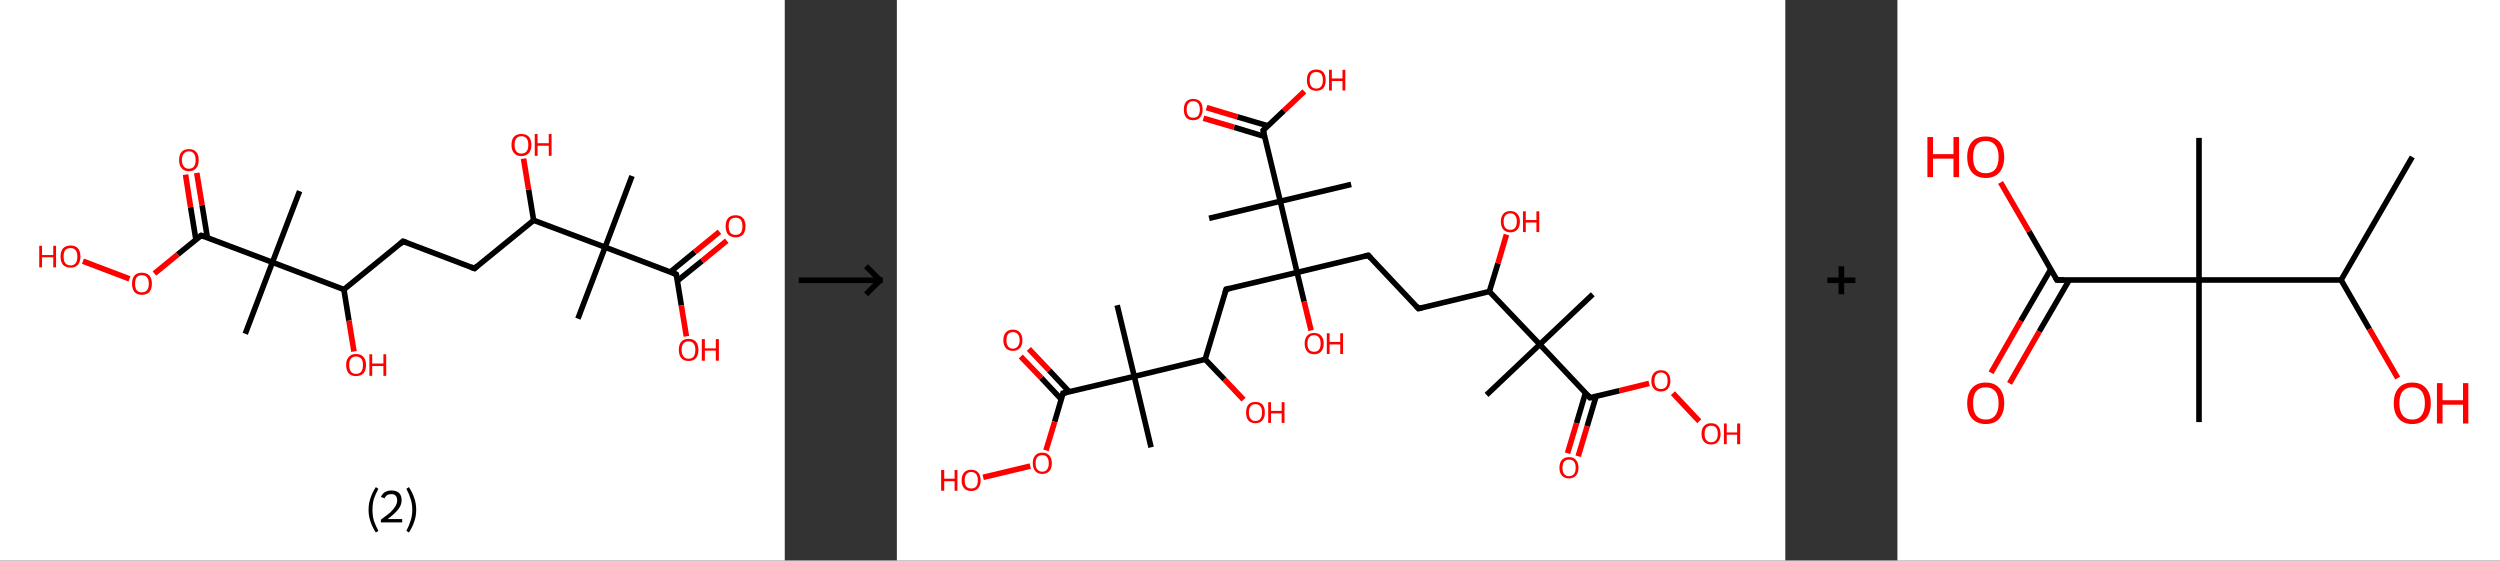 <?xml version='1.0' encoding='ASCII' standalone='yes'?>
<svg xmlns="http://www.w3.org/2000/svg" xmlns:xlink="http://www.w3.org/1999/xlink" version="1.1" width="892.0px" viewBox="0 0 892.0 200.0" height="200.0px">
  <rect x="0" y="0" width="892.0" height="200.0" fill="#333333" stroke="none"/>
  <g>
    <g transform="translate(0, 0) scale(1 1) "><!-- END OF HEADER -->
<rect style="opacity:1.0;fill:#FFFFFF;stroke:none" width="280.0" height="200.0" x="0.0" y="0.0"> </rect>
<path class="bond-0 atom-0 atom-1" d="M 225.5,62.8 L 215.9,88.2" style="fill:none;fill-rule:evenodd;stroke:#000000;stroke-width:2.0px;stroke-linecap:butt;stroke-linejoin:miter;stroke-opacity:1"/>
<path class="bond-1 atom-1 atom-2" d="M 215.9,88.2 L 206.2,113.7" style="fill:none;fill-rule:evenodd;stroke:#000000;stroke-width:2.0px;stroke-linecap:butt;stroke-linejoin:miter;stroke-opacity:1"/>
<path class="bond-2 atom-1 atom-3" d="M 215.9,88.2 L 241.3,97.9" style="fill:none;fill-rule:evenodd;stroke:#000000;stroke-width:2.0px;stroke-linecap:butt;stroke-linejoin:miter;stroke-opacity:1"/>
<path class="bond-3 atom-3 atom-4" d="M 241.7,100.2 L 250.5,93.1" style="fill:none;fill-rule:evenodd;stroke:#000000;stroke-width:2.0px;stroke-linecap:butt;stroke-linejoin:miter;stroke-opacity:1"/>
<path class="bond-3 atom-3 atom-4" d="M 250.5,93.1 L 259.3,85.9" style="fill:none;fill-rule:evenodd;stroke:#FF0000;stroke-width:2.0px;stroke-linecap:butt;stroke-linejoin:miter;stroke-opacity:1"/>
<path class="bond-3 atom-3 atom-4" d="M 239.1,97.1 L 247.9,89.9" style="fill:none;fill-rule:evenodd;stroke:#000000;stroke-width:2.0px;stroke-linecap:butt;stroke-linejoin:miter;stroke-opacity:1"/>
<path class="bond-3 atom-3 atom-4" d="M 247.9,89.9 L 256.7,82.7" style="fill:none;fill-rule:evenodd;stroke:#FF0000;stroke-width:2.0px;stroke-linecap:butt;stroke-linejoin:miter;stroke-opacity:1"/>
<path class="bond-4 atom-3 atom-5" d="M 241.3,97.9 L 243.1,109.0" style="fill:none;fill-rule:evenodd;stroke:#000000;stroke-width:2.0px;stroke-linecap:butt;stroke-linejoin:miter;stroke-opacity:1"/>
<path class="bond-4 atom-3 atom-5" d="M 243.1,109.0 L 244.9,120.0" style="fill:none;fill-rule:evenodd;stroke:#FF0000;stroke-width:2.0px;stroke-linecap:butt;stroke-linejoin:miter;stroke-opacity:1"/>
<path class="bond-5 atom-1 atom-6" d="M 215.9,88.2 L 190.4,78.6" style="fill:none;fill-rule:evenodd;stroke:#000000;stroke-width:2.0px;stroke-linecap:butt;stroke-linejoin:miter;stroke-opacity:1"/>
<path class="bond-6 atom-6 atom-7" d="M 190.4,78.6 L 188.6,67.6" style="fill:none;fill-rule:evenodd;stroke:#000000;stroke-width:2.0px;stroke-linecap:butt;stroke-linejoin:miter;stroke-opacity:1"/>
<path class="bond-6 atom-6 atom-7" d="M 188.6,67.6 L 186.8,56.6" style="fill:none;fill-rule:evenodd;stroke:#FF0000;stroke-width:2.0px;stroke-linecap:butt;stroke-linejoin:miter;stroke-opacity:1"/>
<path class="bond-7 atom-6 atom-8" d="M 190.4,78.6 L 169.3,95.8" style="fill:none;fill-rule:evenodd;stroke:#000000;stroke-width:2.0px;stroke-linecap:butt;stroke-linejoin:miter;stroke-opacity:1"/>
<path class="bond-8 atom-8 atom-9" d="M 169.3,95.8 L 143.8,86.1" style="fill:none;fill-rule:evenodd;stroke:#000000;stroke-width:2.0px;stroke-linecap:butt;stroke-linejoin:miter;stroke-opacity:1"/>
<path class="bond-9 atom-9 atom-10" d="M 143.8,86.1 L 122.7,103.3" style="fill:none;fill-rule:evenodd;stroke:#000000;stroke-width:2.0px;stroke-linecap:butt;stroke-linejoin:miter;stroke-opacity:1"/>
<path class="bond-10 atom-10 atom-11" d="M 122.7,103.3 L 124.5,114.4" style="fill:none;fill-rule:evenodd;stroke:#000000;stroke-width:2.0px;stroke-linecap:butt;stroke-linejoin:miter;stroke-opacity:1"/>
<path class="bond-10 atom-10 atom-11" d="M 124.5,114.4 L 126.3,125.4" style="fill:none;fill-rule:evenodd;stroke:#FF0000;stroke-width:2.0px;stroke-linecap:butt;stroke-linejoin:miter;stroke-opacity:1"/>
<path class="bond-11 atom-10 atom-12" d="M 122.7,103.3 L 97.2,93.6" style="fill:none;fill-rule:evenodd;stroke:#000000;stroke-width:2.0px;stroke-linecap:butt;stroke-linejoin:miter;stroke-opacity:1"/>
<path class="bond-12 atom-12 atom-13" d="M 97.2,93.6 L 106.9,68.2" style="fill:none;fill-rule:evenodd;stroke:#000000;stroke-width:2.0px;stroke-linecap:butt;stroke-linejoin:miter;stroke-opacity:1"/>
<path class="bond-13 atom-12 atom-14" d="M 97.2,93.6 L 87.5,119.1" style="fill:none;fill-rule:evenodd;stroke:#000000;stroke-width:2.0px;stroke-linecap:butt;stroke-linejoin:miter;stroke-opacity:1"/>
<path class="bond-14 atom-12 atom-15" d="M 97.2,93.6 L 71.8,84.0" style="fill:none;fill-rule:evenodd;stroke:#000000;stroke-width:2.0px;stroke-linecap:butt;stroke-linejoin:miter;stroke-opacity:1"/>
<path class="bond-15 atom-15 atom-16" d="M 74.0,84.8 L 72.1,73.2" style="fill:none;fill-rule:evenodd;stroke:#000000;stroke-width:2.0px;stroke-linecap:butt;stroke-linejoin:miter;stroke-opacity:1"/>
<path class="bond-15 atom-15 atom-16" d="M 72.1,73.2 L 70.2,61.7" style="fill:none;fill-rule:evenodd;stroke:#FF0000;stroke-width:2.0px;stroke-linecap:butt;stroke-linejoin:miter;stroke-opacity:1"/>
<path class="bond-15 atom-15 atom-16" d="M 69.9,85.5 L 68.0,73.9" style="fill:none;fill-rule:evenodd;stroke:#000000;stroke-width:2.0px;stroke-linecap:butt;stroke-linejoin:miter;stroke-opacity:1"/>
<path class="bond-15 atom-15 atom-16" d="M 68.0,73.9 L 66.2,62.3" style="fill:none;fill-rule:evenodd;stroke:#FF0000;stroke-width:2.0px;stroke-linecap:butt;stroke-linejoin:miter;stroke-opacity:1"/>
<path class="bond-16 atom-15 atom-17" d="M 71.8,84.0 L 63.4,90.8" style="fill:none;fill-rule:evenodd;stroke:#000000;stroke-width:2.0px;stroke-linecap:butt;stroke-linejoin:miter;stroke-opacity:1"/>
<path class="bond-16 atom-15 atom-17" d="M 63.4,90.8 L 55.1,97.6" style="fill:none;fill-rule:evenodd;stroke:#FF0000;stroke-width:2.0px;stroke-linecap:butt;stroke-linejoin:miter;stroke-opacity:1"/>
<path class="bond-17 atom-17 atom-18" d="M 46.2,99.5 L 29.6,93.2" style="fill:none;fill-rule:evenodd;stroke:#FF0000;stroke-width:2.0px;stroke-linecap:butt;stroke-linejoin:miter;stroke-opacity:1"/>
<path d="M 240.1,97.4 L 241.3,97.9 L 241.4,98.5" style="fill:none;stroke:#000000;stroke-width:2.0px;stroke-linecap:butt;stroke-linejoin:miter;stroke-opacity:1;"/>
<path d="M 170.3,94.9 L 169.3,95.8 L 168.0,95.3" style="fill:none;stroke:#000000;stroke-width:2.0px;stroke-linecap:butt;stroke-linejoin:miter;stroke-opacity:1;"/>
<path d="M 145.1,86.6 L 143.8,86.1 L 142.8,87.0" style="fill:none;stroke:#000000;stroke-width:2.0px;stroke-linecap:butt;stroke-linejoin:miter;stroke-opacity:1;"/>
<path d="M 73.0,84.5 L 71.8,84.0 L 71.3,84.3" style="fill:none;stroke:#000000;stroke-width:2.0px;stroke-linecap:butt;stroke-linejoin:miter;stroke-opacity:1;"/>
<path class="atom-4" d="M 258.9 80.7 Q 258.9 78.9, 259.8 77.8 Q 260.7 76.8, 262.5 76.8 Q 264.2 76.8, 265.1 77.8 Q 266.0 78.9, 266.0 80.7 Q 266.0 82.6, 265.1 83.7 Q 264.1 84.7, 262.5 84.7 Q 260.8 84.7, 259.8 83.7 Q 258.9 82.6, 258.9 80.7 M 262.5 83.8 Q 263.6 83.8, 264.3 83.1 Q 264.9 82.3, 264.9 80.7 Q 264.9 79.2, 264.3 78.4 Q 263.6 77.7, 262.5 77.7 Q 261.3 77.7, 260.6 78.4 Q 260.0 79.2, 260.0 80.7 Q 260.0 82.3, 260.6 83.1 Q 261.3 83.8, 262.5 83.8 " fill="#FF0000"/>
<path class="atom-5" d="M 242.2 124.8 Q 242.2 123.0, 243.1 121.9 Q 244.0 120.9, 245.7 120.9 Q 247.4 120.9, 248.3 121.9 Q 249.2 123.0, 249.2 124.8 Q 249.2 126.7, 248.3 127.8 Q 247.4 128.8, 245.7 128.8 Q 244.0 128.8, 243.1 127.8 Q 242.2 126.7, 242.2 124.8 M 245.7 128.0 Q 246.9 128.0, 247.5 127.2 Q 248.1 126.4, 248.1 124.8 Q 248.1 123.3, 247.5 122.6 Q 246.9 121.8, 245.7 121.8 Q 244.5 121.8, 243.9 122.5 Q 243.2 123.3, 243.2 124.8 Q 243.2 126.4, 243.9 127.2 Q 244.5 128.0, 245.7 128.0 " fill="#FF0000"/>
<path class="atom-5" d="M 250.4 121.0 L 251.5 121.0 L 251.5 124.3 L 255.4 124.3 L 255.4 121.0 L 256.5 121.0 L 256.5 128.7 L 255.4 128.7 L 255.4 125.1 L 251.5 125.1 L 251.5 128.7 L 250.4 128.7 L 250.4 121.0 " fill="#FF0000"/>
<path class="atom-7" d="M 182.5 51.7 Q 182.5 49.8, 183.4 48.8 Q 184.3 47.8, 186.0 47.8 Q 187.8 47.8, 188.7 48.8 Q 189.6 49.8, 189.6 51.7 Q 189.6 53.6, 188.7 54.6 Q 187.7 55.7, 186.0 55.7 Q 184.3 55.7, 183.4 54.6 Q 182.5 53.6, 182.5 51.7 M 186.0 54.8 Q 187.2 54.8, 187.9 54.0 Q 188.5 53.2, 188.5 51.7 Q 188.5 50.2, 187.9 49.4 Q 187.2 48.6, 186.0 48.6 Q 184.9 48.6, 184.2 49.4 Q 183.6 50.2, 183.6 51.7 Q 183.6 53.2, 184.2 54.0 Q 184.9 54.8, 186.0 54.8 " fill="#FF0000"/>
<path class="atom-7" d="M 190.8 47.8 L 191.8 47.8 L 191.8 51.1 L 195.8 51.1 L 195.8 47.8 L 196.8 47.8 L 196.8 55.6 L 195.8 55.6 L 195.8 52.0 L 191.8 52.0 L 191.8 55.6 L 190.8 55.6 L 190.8 47.8 " fill="#FF0000"/>
<path class="atom-11" d="M 123.5 130.2 Q 123.5 128.4, 124.4 127.4 Q 125.3 126.3, 127.0 126.3 Q 128.8 126.3, 129.7 127.4 Q 130.6 128.4, 130.6 130.2 Q 130.6 132.1, 129.7 133.2 Q 128.7 134.2, 127.0 134.2 Q 125.3 134.2, 124.4 133.2 Q 123.5 132.1, 123.5 130.2 M 127.0 133.4 Q 128.2 133.4, 128.9 132.6 Q 129.5 131.8, 129.5 130.2 Q 129.5 128.7, 128.9 128.0 Q 128.2 127.2, 127.0 127.2 Q 125.9 127.2, 125.2 128.0 Q 124.6 128.7, 124.6 130.2 Q 124.6 131.8, 125.2 132.6 Q 125.9 133.4, 127.0 133.4 " fill="#FF0000"/>
<path class="atom-11" d="M 131.8 126.4 L 132.8 126.4 L 132.8 129.7 L 136.8 129.7 L 136.8 126.4 L 137.8 126.4 L 137.8 134.1 L 136.8 134.1 L 136.8 130.6 L 132.8 130.6 L 132.8 134.1 L 131.8 134.1 L 131.8 126.4 " fill="#FF0000"/>
<path class="atom-16" d="M 63.9 57.1 Q 63.9 55.2, 64.8 54.2 Q 65.7 53.2, 67.4 53.2 Q 69.1 53.2, 70.0 54.2 Q 70.9 55.2, 70.9 57.1 Q 70.9 59.0, 70.0 60.0 Q 69.1 61.1, 67.4 61.1 Q 65.7 61.1, 64.8 60.0 Q 63.9 59.0, 63.9 57.1 M 67.4 60.2 Q 68.6 60.2, 69.2 59.4 Q 69.8 58.6, 69.8 57.1 Q 69.8 55.6, 69.2 54.8 Q 68.6 54.0, 67.4 54.0 Q 66.2 54.0, 65.6 54.8 Q 64.9 55.6, 64.9 57.1 Q 64.9 58.6, 65.6 59.4 Q 66.2 60.2, 67.4 60.2 " fill="#FF0000"/>
<path class="atom-17" d="M 47.1 101.2 Q 47.1 99.4, 48.0 98.3 Q 48.9 97.3, 50.6 97.3 Q 52.3 97.3, 53.3 98.3 Q 54.2 99.4, 54.2 101.2 Q 54.2 103.1, 53.3 104.2 Q 52.3 105.2, 50.6 105.2 Q 48.9 105.2, 48.0 104.2 Q 47.1 103.1, 47.1 101.2 M 50.6 104.3 Q 51.8 104.3, 52.4 103.6 Q 53.1 102.8, 53.1 101.2 Q 53.1 99.7, 52.4 98.9 Q 51.8 98.2, 50.6 98.2 Q 49.5 98.2, 48.8 98.9 Q 48.2 99.7, 48.2 101.2 Q 48.2 102.8, 48.8 103.6 Q 49.5 104.3, 50.6 104.3 " fill="#FF0000"/>
<path class="atom-18" d="M 14.0 87.7 L 15.0 87.7 L 15.0 91.0 L 19.0 91.0 L 19.0 87.7 L 20.0 87.7 L 20.0 95.4 L 19.0 95.4 L 19.0 91.8 L 15.0 91.8 L 15.0 95.4 L 14.0 95.4 L 14.0 87.7 " fill="#FF0000"/>
<path class="atom-18" d="M 21.6 91.5 Q 21.6 89.7, 22.5 88.6 Q 23.5 87.6, 25.2 87.6 Q 26.9 87.6, 27.8 88.6 Q 28.7 89.7, 28.7 91.5 Q 28.7 93.4, 27.8 94.5 Q 26.9 95.5, 25.2 95.5 Q 23.5 95.5, 22.5 94.5 Q 21.6 93.4, 21.6 91.5 M 25.2 94.7 Q 26.3 94.7, 27.0 93.9 Q 27.6 93.1, 27.6 91.5 Q 27.6 90.0, 27.0 89.3 Q 26.3 88.5, 25.2 88.5 Q 24.0 88.5, 23.3 89.2 Q 22.7 90.0, 22.7 91.5 Q 22.7 93.1, 23.3 93.9 Q 24.0 94.7, 25.2 94.7 " fill="#FF0000"/>
<path class="legend" d="M 131.5 181.9 Q 131.5 179.6, 132.2 177.7 Q 132.8 175.8, 134.1 173.8 L 135.0 174.4 Q 134.0 176.3, 133.4 178.0 Q 132.9 179.7, 132.9 181.9 Q 132.9 184.0, 133.4 185.8 Q 134.0 187.5, 135.0 189.4 L 134.1 190.0 Q 132.8 188.0, 132.2 186.1 Q 131.5 184.2, 131.5 181.9 " fill="#000000"/>
<path class="legend" d="M 135.9 177.3 Q 136.4 176.2, 137.3 175.6 Q 138.3 175.0, 139.7 175.0 Q 141.4 175.0, 142.4 175.9 Q 143.3 176.8, 143.3 178.5 Q 143.3 180.2, 142.1 181.7 Q 140.9 183.3, 138.3 185.2 L 143.5 185.2 L 143.5 186.4 L 135.9 186.4 L 135.9 185.4 Q 138.0 183.9, 139.3 182.8 Q 140.5 181.6, 141.1 180.6 Q 141.7 179.6, 141.7 178.6 Q 141.7 177.5, 141.2 176.9 Q 140.7 176.3, 139.7 176.3 Q 138.8 176.3, 138.2 176.6 Q 137.6 177.0, 137.2 177.8 L 135.9 177.3 " fill="#000000"/>
<path class="legend" d="M 148.5 181.9 Q 148.5 184.2, 147.8 186.1 Q 147.2 188.0, 145.9 190.0 L 145.0 189.4 Q 146.0 187.5, 146.5 185.8 Q 147.1 184.0, 147.1 181.9 Q 147.1 179.7, 146.5 178.0 Q 146.0 176.3, 145.0 174.4 L 145.9 173.8 Q 147.2 175.8, 147.8 177.7 Q 148.5 179.6, 148.5 181.9 " fill="#000000"/>
</g>
    <g transform="translate(280.0, 0) scale(1 1) "><line x1="5" y1="100" x2="35" y2="100" style="stroke:rgb(0,0,0);stroke-width:2"/>
  <line x1="34" y1="100" x2="29" y2="95" style="stroke:rgb(0,0,0);stroke-width:2"/>
  <line x1="34" y1="100" x2="29" y2="105" style="stroke:rgb(0,0,0);stroke-width:2"/>
</g>
    <g transform="translate(320.0, 0) scale(1 1) "><!-- END OF HEADER -->
<rect style="opacity:1.0;fill:#FFFFFF;stroke:none" width="317.0" height="200.0" x="0.0" y="0.0"> </rect>
<path class="bond-0 atom-0 atom-1" d="M 248.3,105.0 L 229.4,122.9" style="fill:none;fill-rule:evenodd;stroke:#000000;stroke-width:2.0px;stroke-linecap:butt;stroke-linejoin:miter;stroke-opacity:1"/>
<path class="bond-1 atom-1 atom-2" d="M 229.4,122.9 L 210.4,140.9" style="fill:none;fill-rule:evenodd;stroke:#000000;stroke-width:2.0px;stroke-linecap:butt;stroke-linejoin:miter;stroke-opacity:1"/>
<path class="bond-2 atom-1 atom-3" d="M 229.4,122.9 L 247.3,141.9" style="fill:none;fill-rule:evenodd;stroke:#000000;stroke-width:2.0px;stroke-linecap:butt;stroke-linejoin:miter;stroke-opacity:1"/>
<path class="bond-3 atom-3 atom-4" d="M 245.7,140.2 L 242.5,151.0" style="fill:none;fill-rule:evenodd;stroke:#000000;stroke-width:2.0px;stroke-linecap:butt;stroke-linejoin:miter;stroke-opacity:1"/>
<path class="bond-3 atom-3 atom-4" d="M 242.5,151.0 L 239.3,161.7" style="fill:none;fill-rule:evenodd;stroke:#FF0000;stroke-width:2.0px;stroke-linecap:butt;stroke-linejoin:miter;stroke-opacity:1"/>
<path class="bond-3 atom-3 atom-4" d="M 249.5,141.4 L 246.3,152.1" style="fill:none;fill-rule:evenodd;stroke:#000000;stroke-width:2.0px;stroke-linecap:butt;stroke-linejoin:miter;stroke-opacity:1"/>
<path class="bond-3 atom-3 atom-4" d="M 246.3,152.1 L 243.1,162.8" style="fill:none;fill-rule:evenodd;stroke:#FF0000;stroke-width:2.0px;stroke-linecap:butt;stroke-linejoin:miter;stroke-opacity:1"/>
<path class="bond-4 atom-3 atom-5" d="M 247.3,141.9 L 257.8,139.4" style="fill:none;fill-rule:evenodd;stroke:#000000;stroke-width:2.0px;stroke-linecap:butt;stroke-linejoin:miter;stroke-opacity:1"/>
<path class="bond-4 atom-3 atom-5" d="M 257.8,139.4 L 268.4,136.8" style="fill:none;fill-rule:evenodd;stroke:#FF0000;stroke-width:2.0px;stroke-linecap:butt;stroke-linejoin:miter;stroke-opacity:1"/>
<path class="bond-5 atom-5 atom-6" d="M 276.9,140.3 L 286.3,150.3" style="fill:none;fill-rule:evenodd;stroke:#FF0000;stroke-width:2.0px;stroke-linecap:butt;stroke-linejoin:miter;stroke-opacity:1"/>
<path class="bond-6 atom-1 atom-7" d="M 229.4,122.9 L 211.4,104.0" style="fill:none;fill-rule:evenodd;stroke:#000000;stroke-width:2.0px;stroke-linecap:butt;stroke-linejoin:miter;stroke-opacity:1"/>
<path class="bond-7 atom-7 atom-8" d="M 211.4,104.0 L 214.5,93.9" style="fill:none;fill-rule:evenodd;stroke:#000000;stroke-width:2.0px;stroke-linecap:butt;stroke-linejoin:miter;stroke-opacity:1"/>
<path class="bond-7 atom-7 atom-8" d="M 214.5,93.9 L 217.5,83.7" style="fill:none;fill-rule:evenodd;stroke:#FF0000;stroke-width:2.0px;stroke-linecap:butt;stroke-linejoin:miter;stroke-opacity:1"/>
<path class="bond-8 atom-7 atom-9" d="M 211.4,104.0 L 186.1,110.1" style="fill:none;fill-rule:evenodd;stroke:#000000;stroke-width:2.0px;stroke-linecap:butt;stroke-linejoin:miter;stroke-opacity:1"/>
<path class="bond-9 atom-9 atom-10" d="M 186.1,110.1 L 168.2,91.1" style="fill:none;fill-rule:evenodd;stroke:#000000;stroke-width:2.0px;stroke-linecap:butt;stroke-linejoin:miter;stroke-opacity:1"/>
<path class="bond-10 atom-10 atom-11" d="M 168.2,91.1 L 142.8,97.2" style="fill:none;fill-rule:evenodd;stroke:#000000;stroke-width:2.0px;stroke-linecap:butt;stroke-linejoin:miter;stroke-opacity:1"/>
<path class="bond-11 atom-11 atom-12" d="M 142.8,97.2 L 145.3,107.6" style="fill:none;fill-rule:evenodd;stroke:#000000;stroke-width:2.0px;stroke-linecap:butt;stroke-linejoin:miter;stroke-opacity:1"/>
<path class="bond-11 atom-11 atom-12" d="M 145.3,107.6 L 147.8,117.9" style="fill:none;fill-rule:evenodd;stroke:#FF0000;stroke-width:2.0px;stroke-linecap:butt;stroke-linejoin:miter;stroke-opacity:1"/>
<path class="bond-12 atom-11 atom-13" d="M 142.8,97.2 L 117.5,103.2" style="fill:none;fill-rule:evenodd;stroke:#000000;stroke-width:2.0px;stroke-linecap:butt;stroke-linejoin:miter;stroke-opacity:1"/>
<path class="bond-13 atom-13 atom-14" d="M 117.5,103.2 L 110.0,128.2" style="fill:none;fill-rule:evenodd;stroke:#000000;stroke-width:2.0px;stroke-linecap:butt;stroke-linejoin:miter;stroke-opacity:1"/>
<path class="bond-14 atom-14 atom-15" d="M 110.0,128.2 L 116.9,135.4" style="fill:none;fill-rule:evenodd;stroke:#000000;stroke-width:2.0px;stroke-linecap:butt;stroke-linejoin:miter;stroke-opacity:1"/>
<path class="bond-14 atom-14 atom-15" d="M 116.9,135.4 L 123.7,142.6" style="fill:none;fill-rule:evenodd;stroke:#FF0000;stroke-width:2.0px;stroke-linecap:butt;stroke-linejoin:miter;stroke-opacity:1"/>
<path class="bond-15 atom-14 atom-16" d="M 110.0,128.2 L 84.7,134.3" style="fill:none;fill-rule:evenodd;stroke:#000000;stroke-width:2.0px;stroke-linecap:butt;stroke-linejoin:miter;stroke-opacity:1"/>
<path class="bond-16 atom-16 atom-17" d="M 84.7,134.3 L 78.6,108.9" style="fill:none;fill-rule:evenodd;stroke:#000000;stroke-width:2.0px;stroke-linecap:butt;stroke-linejoin:miter;stroke-opacity:1"/>
<path class="bond-17 atom-16 atom-18" d="M 84.7,134.3 L 90.7,159.6" style="fill:none;fill-rule:evenodd;stroke:#000000;stroke-width:2.0px;stroke-linecap:butt;stroke-linejoin:miter;stroke-opacity:1"/>
<path class="bond-18 atom-16 atom-19" d="M 84.7,134.3 L 59.3,140.3" style="fill:none;fill-rule:evenodd;stroke:#000000;stroke-width:2.0px;stroke-linecap:butt;stroke-linejoin:miter;stroke-opacity:1"/>
<path class="bond-19 atom-19 atom-20" d="M 61.5,139.8 L 54.3,132.1" style="fill:none;fill-rule:evenodd;stroke:#000000;stroke-width:2.0px;stroke-linecap:butt;stroke-linejoin:miter;stroke-opacity:1"/>
<path class="bond-19 atom-19 atom-20" d="M 54.3,132.1 L 47.1,124.5" style="fill:none;fill-rule:evenodd;stroke:#FF0000;stroke-width:2.0px;stroke-linecap:butt;stroke-linejoin:miter;stroke-opacity:1"/>
<path class="bond-19 atom-19 atom-20" d="M 58.7,142.5 L 51.5,134.8" style="fill:none;fill-rule:evenodd;stroke:#000000;stroke-width:2.0px;stroke-linecap:butt;stroke-linejoin:miter;stroke-opacity:1"/>
<path class="bond-19 atom-19 atom-20" d="M 51.5,134.8 L 44.2,127.2" style="fill:none;fill-rule:evenodd;stroke:#FF0000;stroke-width:2.0px;stroke-linecap:butt;stroke-linejoin:miter;stroke-opacity:1"/>
<path class="bond-20 atom-19 atom-21" d="M 59.3,140.3 L 56.3,150.5" style="fill:none;fill-rule:evenodd;stroke:#000000;stroke-width:2.0px;stroke-linecap:butt;stroke-linejoin:miter;stroke-opacity:1"/>
<path class="bond-20 atom-19 atom-21" d="M 56.3,150.5 L 53.2,160.7" style="fill:none;fill-rule:evenodd;stroke:#FF0000;stroke-width:2.0px;stroke-linecap:butt;stroke-linejoin:miter;stroke-opacity:1"/>
<path class="bond-21 atom-21 atom-22" d="M 47.6,166.3 L 30.8,170.3" style="fill:none;fill-rule:evenodd;stroke:#FF0000;stroke-width:2.0px;stroke-linecap:butt;stroke-linejoin:miter;stroke-opacity:1"/>
<path class="bond-22 atom-11 atom-23" d="M 142.8,97.2 L 136.8,71.8" style="fill:none;fill-rule:evenodd;stroke:#000000;stroke-width:2.0px;stroke-linecap:butt;stroke-linejoin:miter;stroke-opacity:1"/>
<path class="bond-23 atom-23 atom-24" d="M 136.8,71.8 L 162.1,65.8" style="fill:none;fill-rule:evenodd;stroke:#000000;stroke-width:2.0px;stroke-linecap:butt;stroke-linejoin:miter;stroke-opacity:1"/>
<path class="bond-24 atom-23 atom-25" d="M 136.8,71.8 L 111.4,77.9" style="fill:none;fill-rule:evenodd;stroke:#000000;stroke-width:2.0px;stroke-linecap:butt;stroke-linejoin:miter;stroke-opacity:1"/>
<path class="bond-25 atom-23 atom-26" d="M 136.8,71.8 L 130.7,46.5" style="fill:none;fill-rule:evenodd;stroke:#000000;stroke-width:2.0px;stroke-linecap:butt;stroke-linejoin:miter;stroke-opacity:1"/>
<path class="bond-26 atom-26 atom-27" d="M 132.4,44.9 L 121.5,41.7" style="fill:none;fill-rule:evenodd;stroke:#000000;stroke-width:2.0px;stroke-linecap:butt;stroke-linejoin:miter;stroke-opacity:1"/>
<path class="bond-26 atom-26 atom-27" d="M 121.5,41.7 L 110.5,38.4" style="fill:none;fill-rule:evenodd;stroke:#FF0000;stroke-width:2.0px;stroke-linecap:butt;stroke-linejoin:miter;stroke-opacity:1"/>
<path class="bond-26 atom-26 atom-27" d="M 131.2,48.7 L 120.3,45.4" style="fill:none;fill-rule:evenodd;stroke:#000000;stroke-width:2.0px;stroke-linecap:butt;stroke-linejoin:miter;stroke-opacity:1"/>
<path class="bond-26 atom-26 atom-27" d="M 120.3,45.4 L 109.4,42.2" style="fill:none;fill-rule:evenodd;stroke:#FF0000;stroke-width:2.0px;stroke-linecap:butt;stroke-linejoin:miter;stroke-opacity:1"/>
<path class="bond-27 atom-26 atom-28" d="M 130.7,46.5 L 138.1,39.5" style="fill:none;fill-rule:evenodd;stroke:#000000;stroke-width:2.0px;stroke-linecap:butt;stroke-linejoin:miter;stroke-opacity:1"/>
<path class="bond-27 atom-26 atom-28" d="M 138.1,39.5 L 145.4,32.6" style="fill:none;fill-rule:evenodd;stroke:#FF0000;stroke-width:2.0px;stroke-linecap:butt;stroke-linejoin:miter;stroke-opacity:1"/>
<path d="M 246.4,140.9 L 247.3,141.9 L 247.8,141.8" style="fill:none;stroke:#000000;stroke-width:2.0px;stroke-linecap:butt;stroke-linejoin:miter;stroke-opacity:1;"/>
<path d="M 187.4,109.8 L 186.1,110.1 L 185.2,109.1" style="fill:none;stroke:#000000;stroke-width:2.0px;stroke-linecap:butt;stroke-linejoin:miter;stroke-opacity:1;"/>
<path d="M 169.1,92.1 L 168.2,91.1 L 166.9,91.4" style="fill:none;stroke:#000000;stroke-width:2.0px;stroke-linecap:butt;stroke-linejoin:miter;stroke-opacity:1;"/>
<path d="M 118.7,102.9 L 117.5,103.2 L 117.1,104.5" style="fill:none;stroke:#000000;stroke-width:2.0px;stroke-linecap:butt;stroke-linejoin:miter;stroke-opacity:1;"/>
<path d="M 60.6,140.0 L 59.3,140.3 L 59.2,140.8" style="fill:none;stroke:#000000;stroke-width:2.0px;stroke-linecap:butt;stroke-linejoin:miter;stroke-opacity:1;"/>
<path d="M 131.0,47.7 L 130.7,46.5 L 131.1,46.1" style="fill:none;stroke:#000000;stroke-width:2.0px;stroke-linecap:butt;stroke-linejoin:miter;stroke-opacity:1;"/>
<path class="atom-4" d="M 236.4 166.9 Q 236.4 165.1, 237.3 164.1 Q 238.2 163.1, 239.8 163.1 Q 241.5 163.1, 242.3 164.1 Q 243.2 165.1, 243.2 166.9 Q 243.2 168.7, 242.3 169.7 Q 241.4 170.7, 239.8 170.7 Q 238.2 170.7, 237.3 169.7 Q 236.4 168.7, 236.4 166.9 M 239.8 169.9 Q 241.0 169.9, 241.6 169.1 Q 242.2 168.4, 242.2 166.9 Q 242.2 165.4, 241.6 164.7 Q 241.0 164.0, 239.8 164.0 Q 238.7 164.0, 238.1 164.7 Q 237.5 165.4, 237.5 166.9 Q 237.5 168.4, 238.1 169.1 Q 238.7 169.9, 239.8 169.9 " fill="#FF0000"/>
<path class="atom-5" d="M 269.2 135.9 Q 269.2 134.1, 270.1 133.1 Q 271.0 132.1, 272.6 132.1 Q 274.3 132.1, 275.1 133.1 Q 276.0 134.1, 276.0 135.9 Q 276.0 137.6, 275.1 138.7 Q 274.2 139.7, 272.6 139.7 Q 271.0 139.7, 270.1 138.7 Q 269.2 137.7, 269.2 135.9 M 272.6 138.8 Q 273.7 138.8, 274.4 138.1 Q 275.0 137.3, 275.0 135.9 Q 275.0 134.4, 274.4 133.7 Q 273.7 132.9, 272.6 132.9 Q 271.5 132.9, 270.9 133.7 Q 270.3 134.4, 270.3 135.9 Q 270.3 137.3, 270.9 138.1 Q 271.5 138.8, 272.6 138.8 " fill="#FF0000"/>
<path class="atom-6" d="M 287.1 154.8 Q 287.1 153.0, 288.0 152.0 Q 288.9 151.0, 290.5 151.0 Q 292.2 151.0, 293.0 152.0 Q 293.9 153.0, 293.9 154.8 Q 293.9 156.6, 293.0 157.6 Q 292.2 158.6, 290.5 158.6 Q 288.9 158.6, 288.0 157.6 Q 287.1 156.6, 287.1 154.8 M 290.5 157.8 Q 291.7 157.8, 292.3 157.0 Q 292.9 156.3, 292.9 154.8 Q 292.9 153.3, 292.3 152.6 Q 291.7 151.9, 290.5 151.9 Q 289.4 151.9, 288.8 152.6 Q 288.2 153.3, 288.2 154.8 Q 288.2 156.3, 288.8 157.0 Q 289.4 157.8, 290.5 157.8 " fill="#FF0000"/>
<path class="atom-6" d="M 295.1 151.1 L 296.1 151.1 L 296.1 154.3 L 299.8 154.3 L 299.8 151.1 L 300.9 151.1 L 300.9 158.5 L 299.8 158.5 L 299.8 155.1 L 296.1 155.1 L 296.1 158.5 L 295.1 158.5 L 295.1 151.1 " fill="#FF0000"/>
<path class="atom-8" d="M 215.5 79.1 Q 215.5 77.3, 216.4 76.3 Q 217.2 75.3, 218.9 75.3 Q 220.5 75.3, 221.4 76.3 Q 222.3 77.3, 222.3 79.1 Q 222.3 80.8, 221.4 81.9 Q 220.5 82.9, 218.9 82.9 Q 217.3 82.9, 216.4 81.9 Q 215.5 80.9, 215.5 79.1 M 218.9 82.0 Q 220.0 82.0, 220.6 81.3 Q 221.2 80.5, 221.2 79.1 Q 221.2 77.6, 220.6 76.9 Q 220.0 76.1, 218.9 76.1 Q 217.8 76.1, 217.1 76.9 Q 216.5 77.6, 216.5 79.1 Q 216.5 80.5, 217.1 81.3 Q 217.8 82.0, 218.9 82.0 " fill="#FF0000"/>
<path class="atom-8" d="M 223.4 75.4 L 224.4 75.4 L 224.4 78.5 L 228.2 78.5 L 228.2 75.4 L 229.2 75.4 L 229.2 82.8 L 228.2 82.8 L 228.2 79.4 L 224.4 79.4 L 224.4 82.8 L 223.4 82.8 L 223.4 75.4 " fill="#FF0000"/>
<path class="atom-12" d="M 145.5 122.6 Q 145.5 120.8, 146.4 119.8 Q 147.2 118.8, 148.9 118.8 Q 150.5 118.8, 151.4 119.8 Q 152.3 120.8, 152.3 122.6 Q 152.3 124.3, 151.4 125.4 Q 150.5 126.4, 148.9 126.4 Q 147.2 126.4, 146.4 125.4 Q 145.5 124.4, 145.5 122.6 M 148.9 125.5 Q 150.0 125.5, 150.6 124.8 Q 151.2 124.0, 151.2 122.6 Q 151.2 121.1, 150.6 120.4 Q 150.0 119.6, 148.9 119.6 Q 147.7 119.6, 147.1 120.4 Q 146.5 121.1, 146.5 122.6 Q 146.5 124.0, 147.1 124.8 Q 147.7 125.5, 148.9 125.5 " fill="#FF0000"/>
<path class="atom-12" d="M 153.4 118.9 L 154.4 118.9 L 154.4 122.0 L 158.2 122.0 L 158.2 118.9 L 159.2 118.9 L 159.2 126.3 L 158.2 126.3 L 158.2 122.9 L 154.4 122.9 L 154.4 126.3 L 153.4 126.3 L 153.4 118.9 " fill="#FF0000"/>
<path class="atom-15" d="M 124.6 147.2 Q 124.6 145.4, 125.4 144.4 Q 126.3 143.4, 127.9 143.4 Q 129.6 143.4, 130.5 144.4 Q 131.3 145.4, 131.3 147.2 Q 131.3 149.0, 130.4 150.0 Q 129.6 151.0, 127.9 151.0 Q 126.3 151.0, 125.4 150.0 Q 124.6 149.0, 124.6 147.2 M 127.9 150.2 Q 129.1 150.2, 129.7 149.4 Q 130.3 148.6, 130.3 147.2 Q 130.3 145.7, 129.7 145.0 Q 129.1 144.2, 127.9 144.2 Q 126.8 144.2, 126.2 145.0 Q 125.6 145.7, 125.6 147.2 Q 125.6 148.6, 126.2 149.4 Q 126.8 150.2, 127.9 150.2 " fill="#FF0000"/>
<path class="atom-15" d="M 132.5 143.5 L 133.5 143.5 L 133.5 146.6 L 137.3 146.6 L 137.3 143.5 L 138.3 143.5 L 138.3 150.9 L 137.3 150.9 L 137.3 147.5 L 133.5 147.5 L 133.5 150.9 L 132.5 150.9 L 132.5 143.5 " fill="#FF0000"/>
<path class="atom-20" d="M 38.0 121.4 Q 38.0 119.6, 38.9 118.6 Q 39.8 117.6, 41.4 117.6 Q 43.0 117.6, 43.9 118.6 Q 44.8 119.6, 44.8 121.4 Q 44.8 123.2, 43.9 124.2 Q 43.0 125.2, 41.4 125.2 Q 39.8 125.2, 38.9 124.2 Q 38.0 123.2, 38.0 121.4 M 41.4 124.4 Q 42.5 124.4, 43.1 123.6 Q 43.8 122.9, 43.8 121.4 Q 43.8 119.9, 43.1 119.2 Q 42.5 118.5, 41.4 118.5 Q 40.3 118.5, 39.7 119.2 Q 39.1 119.9, 39.1 121.4 Q 39.1 122.9, 39.7 123.6 Q 40.3 124.4, 41.4 124.4 " fill="#FF0000"/>
<path class="atom-21" d="M 48.5 165.3 Q 48.5 163.5, 49.4 162.5 Q 50.2 161.5, 51.9 161.5 Q 53.5 161.5, 54.4 162.5 Q 55.3 163.5, 55.3 165.3 Q 55.3 167.1, 54.4 168.1 Q 53.5 169.1, 51.9 169.1 Q 50.3 169.1, 49.4 168.1 Q 48.5 167.1, 48.5 165.3 M 51.9 168.3 Q 53.0 168.3, 53.6 167.5 Q 54.2 166.8, 54.2 165.3 Q 54.2 163.9, 53.6 163.1 Q 53.0 162.4, 51.9 162.4 Q 50.8 162.4, 50.1 163.1 Q 49.5 163.8, 49.5 165.3 Q 49.5 166.8, 50.1 167.5 Q 50.8 168.3, 51.9 168.3 " fill="#FF0000"/>
<path class="atom-22" d="M 15.8 167.7 L 16.9 167.7 L 16.9 170.8 L 20.6 170.8 L 20.6 167.7 L 21.6 167.7 L 21.6 175.1 L 20.6 175.1 L 20.6 171.7 L 16.9 171.7 L 16.9 175.1 L 15.8 175.1 L 15.8 167.7 " fill="#FF0000"/>
<path class="atom-22" d="M 23.1 171.4 Q 23.1 169.6, 24.0 168.6 Q 24.9 167.6, 26.5 167.6 Q 28.2 167.6, 29.0 168.6 Q 29.9 169.6, 29.9 171.4 Q 29.9 173.1, 29.0 174.2 Q 28.1 175.2, 26.5 175.2 Q 24.9 175.2, 24.0 174.2 Q 23.1 173.2, 23.1 171.4 M 26.5 174.3 Q 27.7 174.3, 28.3 173.6 Q 28.9 172.8, 28.9 171.4 Q 28.9 169.9, 28.3 169.2 Q 27.7 168.4, 26.5 168.4 Q 25.4 168.4, 24.8 169.2 Q 24.2 169.9, 24.2 171.4 Q 24.2 172.8, 24.8 173.6 Q 25.4 174.3, 26.5 174.3 " fill="#FF0000"/>
<path class="atom-27" d="M 102.4 39.1 Q 102.4 37.3, 103.2 36.3 Q 104.1 35.3, 105.7 35.3 Q 107.4 35.3, 108.3 36.3 Q 109.1 37.3, 109.1 39.1 Q 109.1 40.8, 108.2 41.9 Q 107.4 42.9, 105.7 42.9 Q 104.1 42.9, 103.2 41.9 Q 102.4 40.9, 102.4 39.1 M 105.7 42.0 Q 106.9 42.0, 107.5 41.3 Q 108.1 40.5, 108.1 39.1 Q 108.1 37.6, 107.5 36.9 Q 106.9 36.1, 105.7 36.1 Q 104.6 36.1, 104.0 36.9 Q 103.4 37.6, 103.4 39.1 Q 103.4 40.5, 104.0 41.3 Q 104.6 42.0, 105.7 42.0 " fill="#FF0000"/>
<path class="atom-28" d="M 146.3 28.6 Q 146.3 26.8, 147.1 25.8 Q 148.0 24.8, 149.7 24.8 Q 151.3 24.8, 152.2 25.8 Q 153.0 26.8, 153.0 28.6 Q 153.0 30.4, 152.2 31.4 Q 151.3 32.4, 149.7 32.4 Q 148.0 32.4, 147.1 31.4 Q 146.3 30.4, 146.3 28.6 M 149.7 31.6 Q 150.8 31.6, 151.4 30.8 Q 152.0 30.1, 152.0 28.6 Q 152.0 27.1, 151.4 26.4 Q 150.8 25.7, 149.7 25.7 Q 148.5 25.7, 147.9 26.4 Q 147.3 27.1, 147.3 28.6 Q 147.3 30.1, 147.9 30.8 Q 148.5 31.6, 149.7 31.6 " fill="#FF0000"/>
<path class="atom-28" d="M 154.2 24.9 L 155.2 24.9 L 155.2 28.0 L 159.0 28.0 L 159.0 24.9 L 160.0 24.9 L 160.0 32.3 L 159.0 32.3 L 159.0 28.9 L 155.2 28.9 L 155.2 32.3 L 154.2 32.3 L 154.2 24.9 " fill="#FF0000"/>
</g>
    <g transform="translate(637.0, 0) scale(1 1) "><line x1="15" y1="100" x2="25" y2="100" style="stroke:rgb(0,0,0);stroke-width:2"/>
  <line x1="20" y1="95" x2="20" y2="105" style="stroke:rgb(0,0,0);stroke-width:2"/>
</g>
    <g transform="translate(677.0, 0) scale(1 1) "><!-- END OF HEADER -->
<rect style="opacity:1.0;fill:#FFFFFF;stroke:none" width="215.0" height="200.0" x="0.0" y="0.0"> </rect>
<path class="bond-0 atom-0 atom-1" d="M 183.7,56.0 L 158.3,99.9" style="fill:none;fill-rule:evenodd;stroke:#000000;stroke-width:2.0px;stroke-linecap:butt;stroke-linejoin:miter;stroke-opacity:1"/>
<path class="bond-1 atom-1 atom-2" d="M 158.3,99.9 L 168.4,117.4" style="fill:none;fill-rule:evenodd;stroke:#000000;stroke-width:2.0px;stroke-linecap:butt;stroke-linejoin:miter;stroke-opacity:1"/>
<path class="bond-1 atom-1 atom-2" d="M 168.4,117.4 L 178.5,134.9" style="fill:none;fill-rule:evenodd;stroke:#FF0000;stroke-width:2.0px;stroke-linecap:butt;stroke-linejoin:miter;stroke-opacity:1"/>
<path class="bond-2 atom-1 atom-3" d="M 158.3,99.9 L 107.6,99.9" style="fill:none;fill-rule:evenodd;stroke:#000000;stroke-width:2.0px;stroke-linecap:butt;stroke-linejoin:miter;stroke-opacity:1"/>
<path class="bond-3 atom-3 atom-4" d="M 107.6,99.9 L 107.6,49.2" style="fill:none;fill-rule:evenodd;stroke:#000000;stroke-width:2.0px;stroke-linecap:butt;stroke-linejoin:miter;stroke-opacity:1"/>
<path class="bond-4 atom-3 atom-5" d="M 107.6,99.9 L 107.6,150.6" style="fill:none;fill-rule:evenodd;stroke:#000000;stroke-width:2.0px;stroke-linecap:butt;stroke-linejoin:miter;stroke-opacity:1"/>
<path class="bond-5 atom-3 atom-6" d="M 107.6,99.9 L 56.9,99.9" style="fill:none;fill-rule:evenodd;stroke:#000000;stroke-width:2.0px;stroke-linecap:butt;stroke-linejoin:miter;stroke-opacity:1"/>
<path class="bond-6 atom-6 atom-7" d="M 54.7,96.1 L 44.0,114.5" style="fill:none;fill-rule:evenodd;stroke:#000000;stroke-width:2.0px;stroke-linecap:butt;stroke-linejoin:miter;stroke-opacity:1"/>
<path class="bond-6 atom-6 atom-7" d="M 44.0,114.5 L 33.4,133.0" style="fill:none;fill-rule:evenodd;stroke:#FF0000;stroke-width:2.0px;stroke-linecap:butt;stroke-linejoin:miter;stroke-opacity:1"/>
<path class="bond-6 atom-6 atom-7" d="M 61.3,99.9 L 50.6,118.3" style="fill:none;fill-rule:evenodd;stroke:#000000;stroke-width:2.0px;stroke-linecap:butt;stroke-linejoin:miter;stroke-opacity:1"/>
<path class="bond-6 atom-6 atom-7" d="M 50.6,118.3 L 40.0,136.8" style="fill:none;fill-rule:evenodd;stroke:#FF0000;stroke-width:2.0px;stroke-linecap:butt;stroke-linejoin:miter;stroke-opacity:1"/>
<path class="bond-7 atom-6 atom-8" d="M 56.9,99.9 L 46.9,82.5" style="fill:none;fill-rule:evenodd;stroke:#000000;stroke-width:2.0px;stroke-linecap:butt;stroke-linejoin:miter;stroke-opacity:1"/>
<path class="bond-7 atom-6 atom-8" d="M 46.9,82.5 L 36.8,65.1" style="fill:none;fill-rule:evenodd;stroke:#FF0000;stroke-width:2.0px;stroke-linecap:butt;stroke-linejoin:miter;stroke-opacity:1"/>
<path d="M 59.4,99.9 L 56.9,99.9 L 56.4,99.0" style="fill:none;stroke:#000000;stroke-width:2.0px;stroke-linecap:butt;stroke-linejoin:miter;stroke-opacity:1;"/>
<path class="atom-2" d="M 177.1 143.9 Q 177.1 140.4, 178.8 138.5 Q 180.5 136.5, 183.7 136.5 Q 186.9 136.5, 188.6 138.5 Q 190.3 140.4, 190.3 143.9 Q 190.3 147.3, 188.6 149.3 Q 186.8 151.3, 183.7 151.3 Q 180.5 151.3, 178.8 149.3 Q 177.1 147.4, 177.1 143.9 M 183.7 149.7 Q 185.9 149.7, 187.0 148.2 Q 188.2 146.7, 188.2 143.9 Q 188.2 141.0, 187.0 139.6 Q 185.9 138.2, 183.7 138.2 Q 181.5 138.2, 180.3 139.6 Q 179.1 141.0, 179.1 143.9 Q 179.1 146.8, 180.3 148.2 Q 181.5 149.7, 183.7 149.7 " fill="#FF0000"/>
<path class="atom-2" d="M 192.5 136.7 L 194.5 136.7 L 194.5 142.8 L 201.8 142.8 L 201.8 136.7 L 203.7 136.7 L 203.7 151.1 L 201.8 151.1 L 201.8 144.4 L 194.5 144.4 L 194.5 151.1 L 192.5 151.1 L 192.5 136.7 " fill="#FF0000"/>
<path class="atom-7" d="M 24.9 143.9 Q 24.9 140.4, 26.6 138.5 Q 28.3 136.5, 31.5 136.5 Q 34.7 136.5, 36.4 138.5 Q 38.1 140.4, 38.1 143.9 Q 38.1 147.3, 36.4 149.3 Q 34.7 151.3, 31.5 151.3 Q 28.4 151.3, 26.6 149.3 Q 24.9 147.4, 24.9 143.9 M 31.5 149.7 Q 33.7 149.7, 34.9 148.2 Q 36.1 146.7, 36.1 143.9 Q 36.1 141.0, 34.9 139.6 Q 33.7 138.2, 31.5 138.2 Q 29.3 138.2, 28.1 139.6 Q 27.0 141.0, 27.0 143.9 Q 27.0 146.8, 28.1 148.2 Q 29.3 149.7, 31.5 149.7 " fill="#FF0000"/>
<path class="atom-8" d="M 10.7 48.9 L 12.7 48.9 L 12.7 55.0 L 20.0 55.0 L 20.0 48.9 L 22.0 48.9 L 22.0 63.2 L 20.0 63.2 L 20.0 56.6 L 12.7 56.6 L 12.7 63.2 L 10.7 63.2 L 10.7 48.9 " fill="#FF0000"/>
<path class="atom-8" d="M 24.9 56.0 Q 24.9 52.6, 26.6 50.6 Q 28.3 48.7, 31.5 48.7 Q 34.7 48.7, 36.4 50.6 Q 38.1 52.6, 38.1 56.0 Q 38.1 59.5, 36.4 61.5 Q 34.7 63.5, 31.5 63.5 Q 28.4 63.5, 26.6 61.5 Q 24.9 59.5, 24.9 56.0 M 31.5 61.8 Q 33.7 61.8, 34.9 60.4 Q 36.1 58.9, 36.1 56.0 Q 36.1 53.2, 34.9 51.8 Q 33.7 50.3, 31.5 50.3 Q 29.3 50.3, 28.1 51.7 Q 27.0 53.2, 27.0 56.0 Q 27.0 58.9, 28.1 60.4 Q 29.3 61.8, 31.5 61.8 " fill="#FF0000"/>
</g>
  </g>
</svg>
